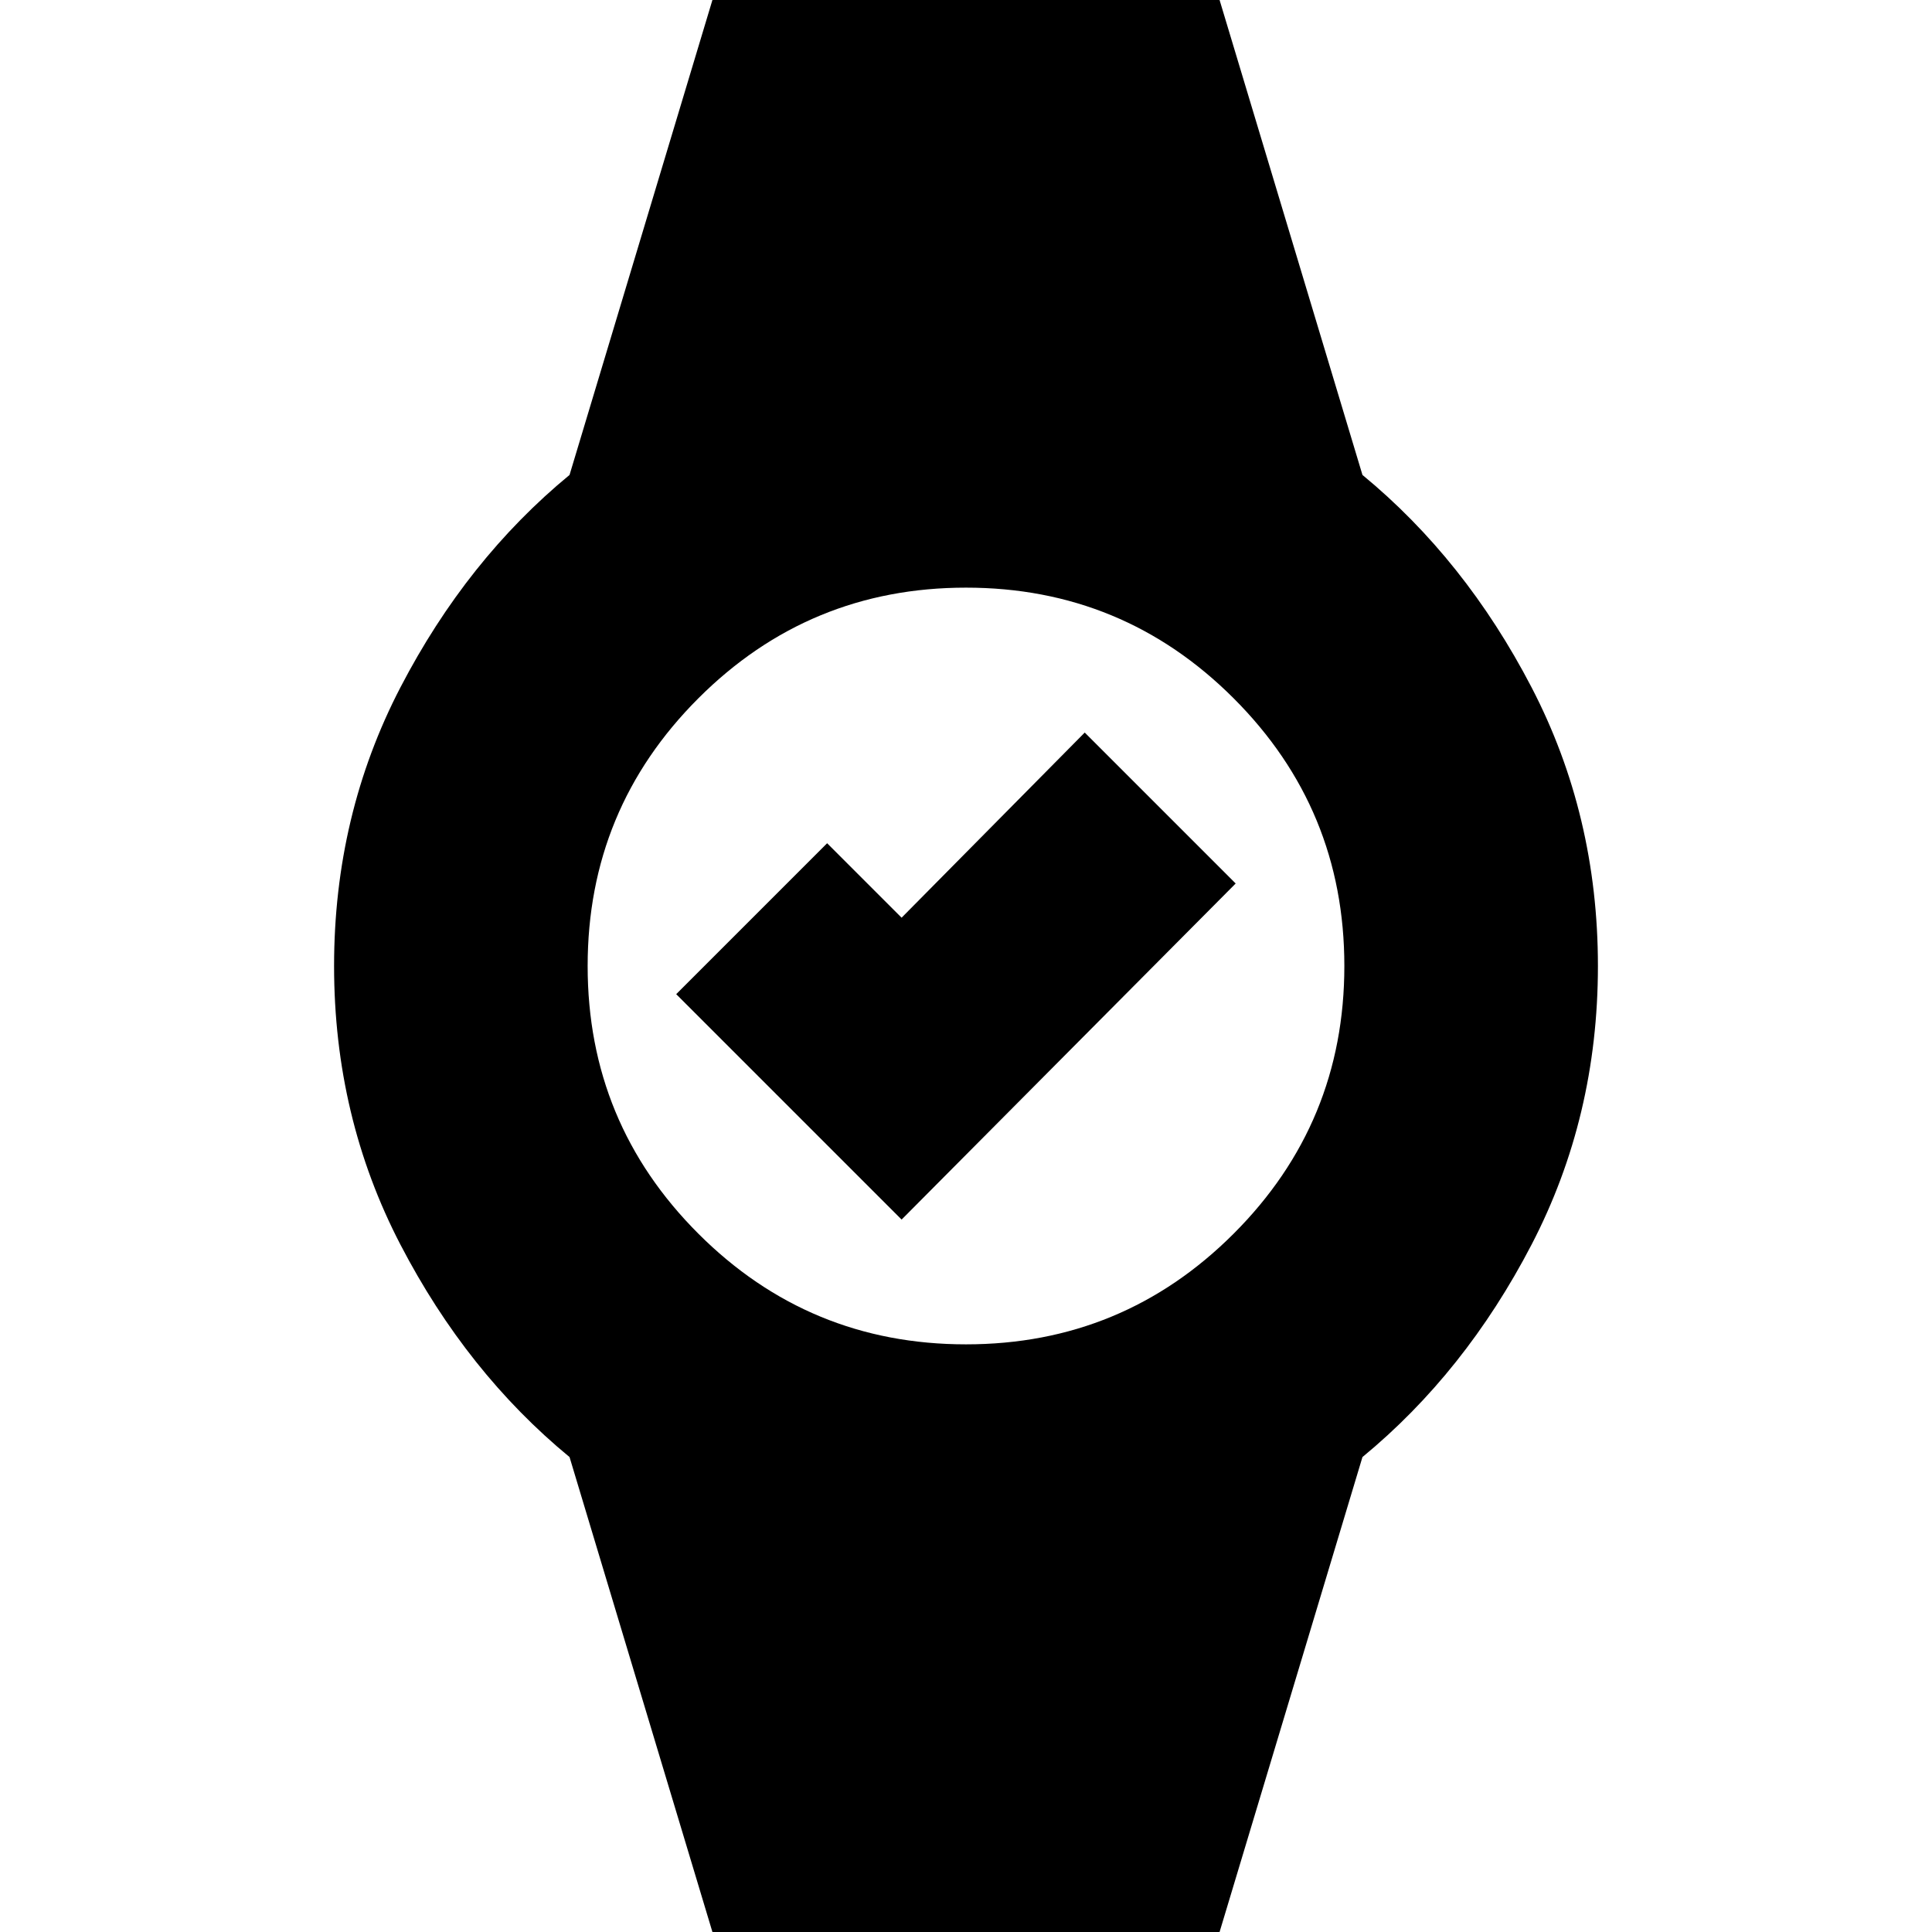 <svg xmlns="http://www.w3.org/2000/svg" height="24" viewBox="0 -960 960 960" width="24"><path d="M448-354 336-466l75-75 37 37 91-92 75 75-166 167ZM354 0l-71-236q-51-42-84-105.5T166-480q0-75 33-138.5T283-724l71-236h252l71 236q51 42 84 105.5T794-480q0 75-33 138.5T677-236L606 0H354Zm126-292q78 0 133-55t55-133q0-78-55-133t-133-55q-78 0-133 55t-55 133q0 78 55 133t133 55Z"/></svg>